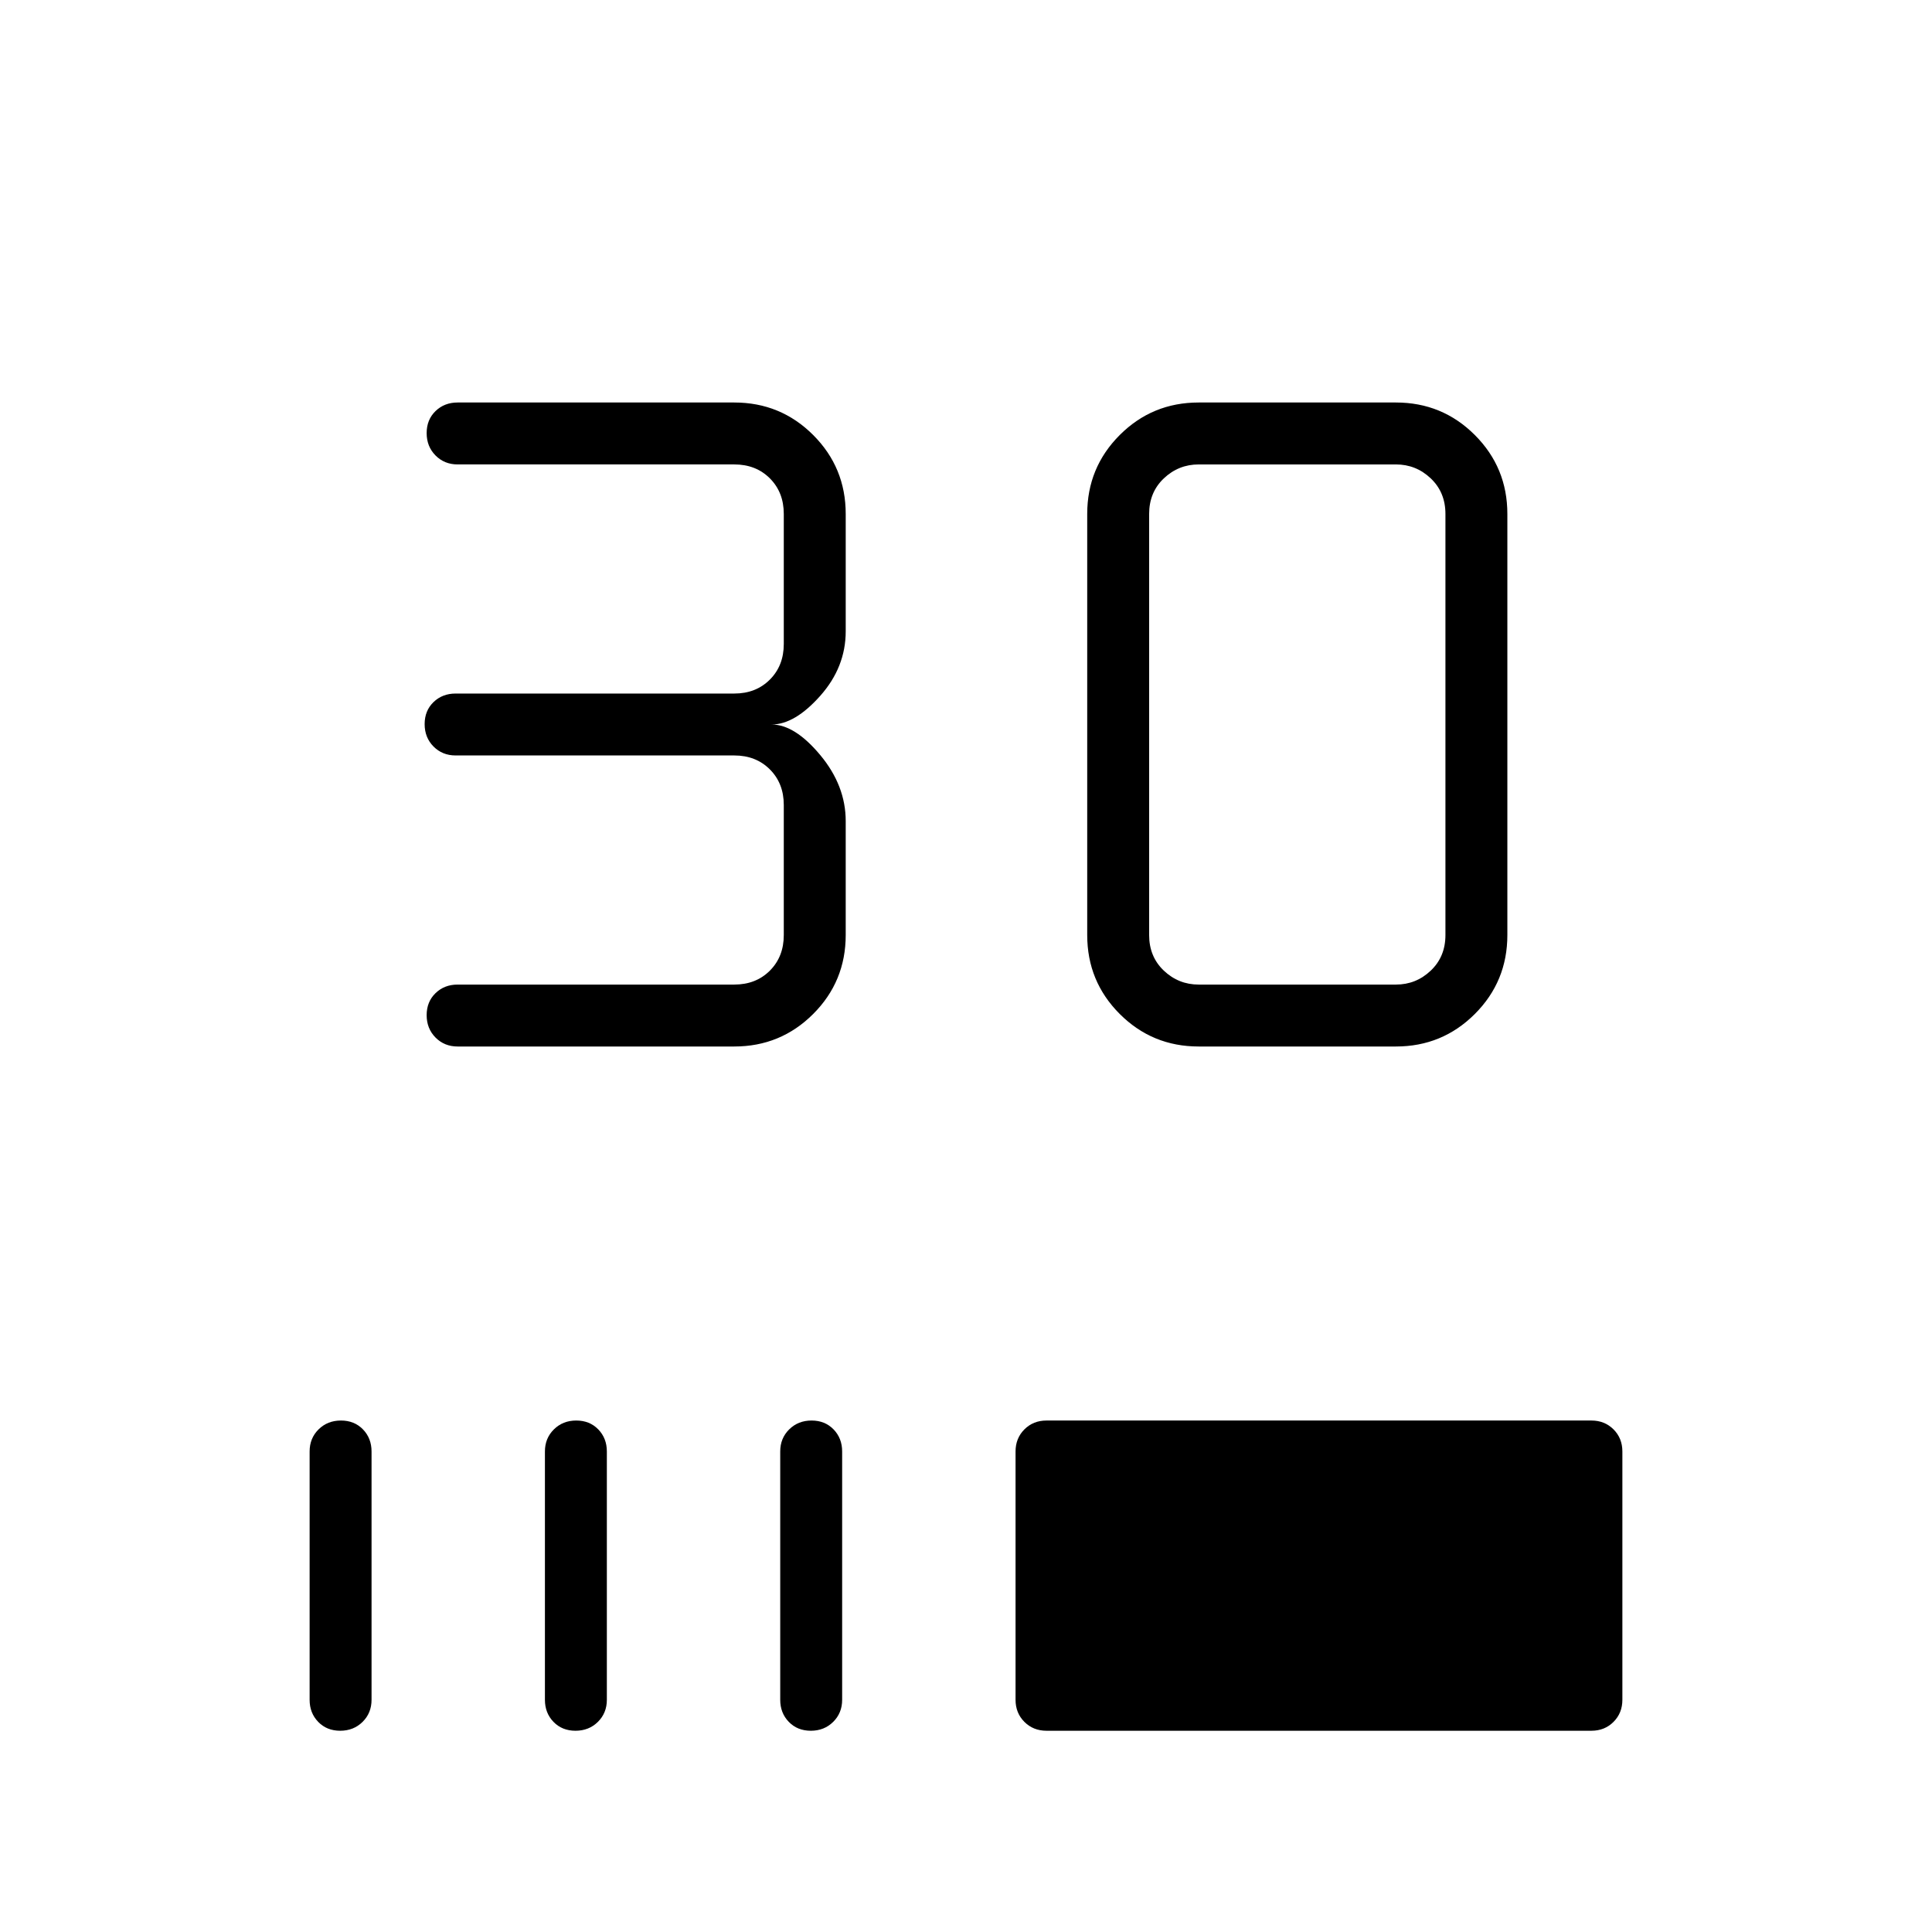 <svg xmlns="http://www.w3.org/2000/svg" width="48" height="48" viewBox="0 -960 960 960"><path d="M227.38-440q-6.57 0-10.98-4.46-4.4-4.46-4.4-11.11 0-6.66 4.4-10.93 4.41-4.27 10.98-4.27h137.47q10.77 0 17.69-6.92 6.92-6.93 6.92-17.69V-560q0-10.77-6.92-17.69-6.92-6.93-17.69-6.93H226.38q-6.57 0-10.98-4.45-4.4-4.46-4.4-11.12 0-6.66 4.4-10.93 4.41-4.26 10.98-4.26h138.47q10.77 0 17.69-6.93 6.92-6.92 6.92-17.69v-64.62q0-10.76-6.92-17.69-6.92-6.92-17.69-6.92H227.38q-6.57 0-10.98-4.46-4.4-4.46-4.4-11.11 0-6.66 4.4-10.93 4.41-4.27 10.98-4.27h137.47q23.05 0 39.22 16.16 16.16 16.17 16.16 39.22v58.31q0 17.81-12.65 32.06Q394.92-600 383.38-600q11.54 0 24.2 15.19 12.65 15.19 12.65 32.81v56.62q0 23.05-16.16 39.22Q387.9-440 364.85-440H227.38Zm368.24 0q-23.06 0-39.23-16.16-16.16-16.17-16.16-39.22v-209.24q0-23.05 16.16-39.22Q572.56-760 595.62-760h98q23.05 0 39.22 16.16Q749-727.67 749-704.62v209.24q0 23.05-16.16 39.22Q716.67-440 693.62-440h-98Zm0-30.77h98q10 0 17.3-6.92 7.31-6.93 7.31-17.69v-209.24q0-10.76-7.31-17.69-7.3-6.92-17.3-6.92h-98q-10 0-17.31 6.92-7.31 6.93-7.31 17.69v209.24q0 10.76 7.31 17.69 7.31 6.92 17.31 6.92ZM169.04-100q-6.66 0-10.92-4.4-4.27-4.41-4.27-10.98v-123.39q0-6.58 4.45-10.98 4.46-4.4 11.12-4.4 6.66 0 10.93 4.4t4.27 10.98v123.39q0 6.57-4.46 10.98-4.46 4.4-11.12 4.4Zm116.92 0q-6.65 0-10.92-4.4-4.27-4.41-4.27-10.98v-123.39q0-6.58 4.46-10.98t11.11-4.4q6.66 0 10.93 4.4t4.27 10.98v123.39q0 6.57-4.46 10.98-4.46 4.4-11.12 4.4Zm116.93 0q-6.66 0-10.93-4.4-4.27-4.41-4.27-10.98v-123.39q0-6.58 4.46-10.98t11.12-4.4q6.65 0 10.92 4.4t4.27 10.98v123.39q0 6.57-4.46 10.98-4.45 4.4-11.11 4.4ZM520-100q-6.58 0-10.98-4.4-4.4-4.41-4.4-10.98v-123.39q0-6.58 4.4-10.98t10.98-4.4h270.77q6.58 0 10.98 4.4t4.4 10.98v123.39q0 6.57-4.4 10.98-4.4 4.4-10.98 4.4H520Z"/></svg>